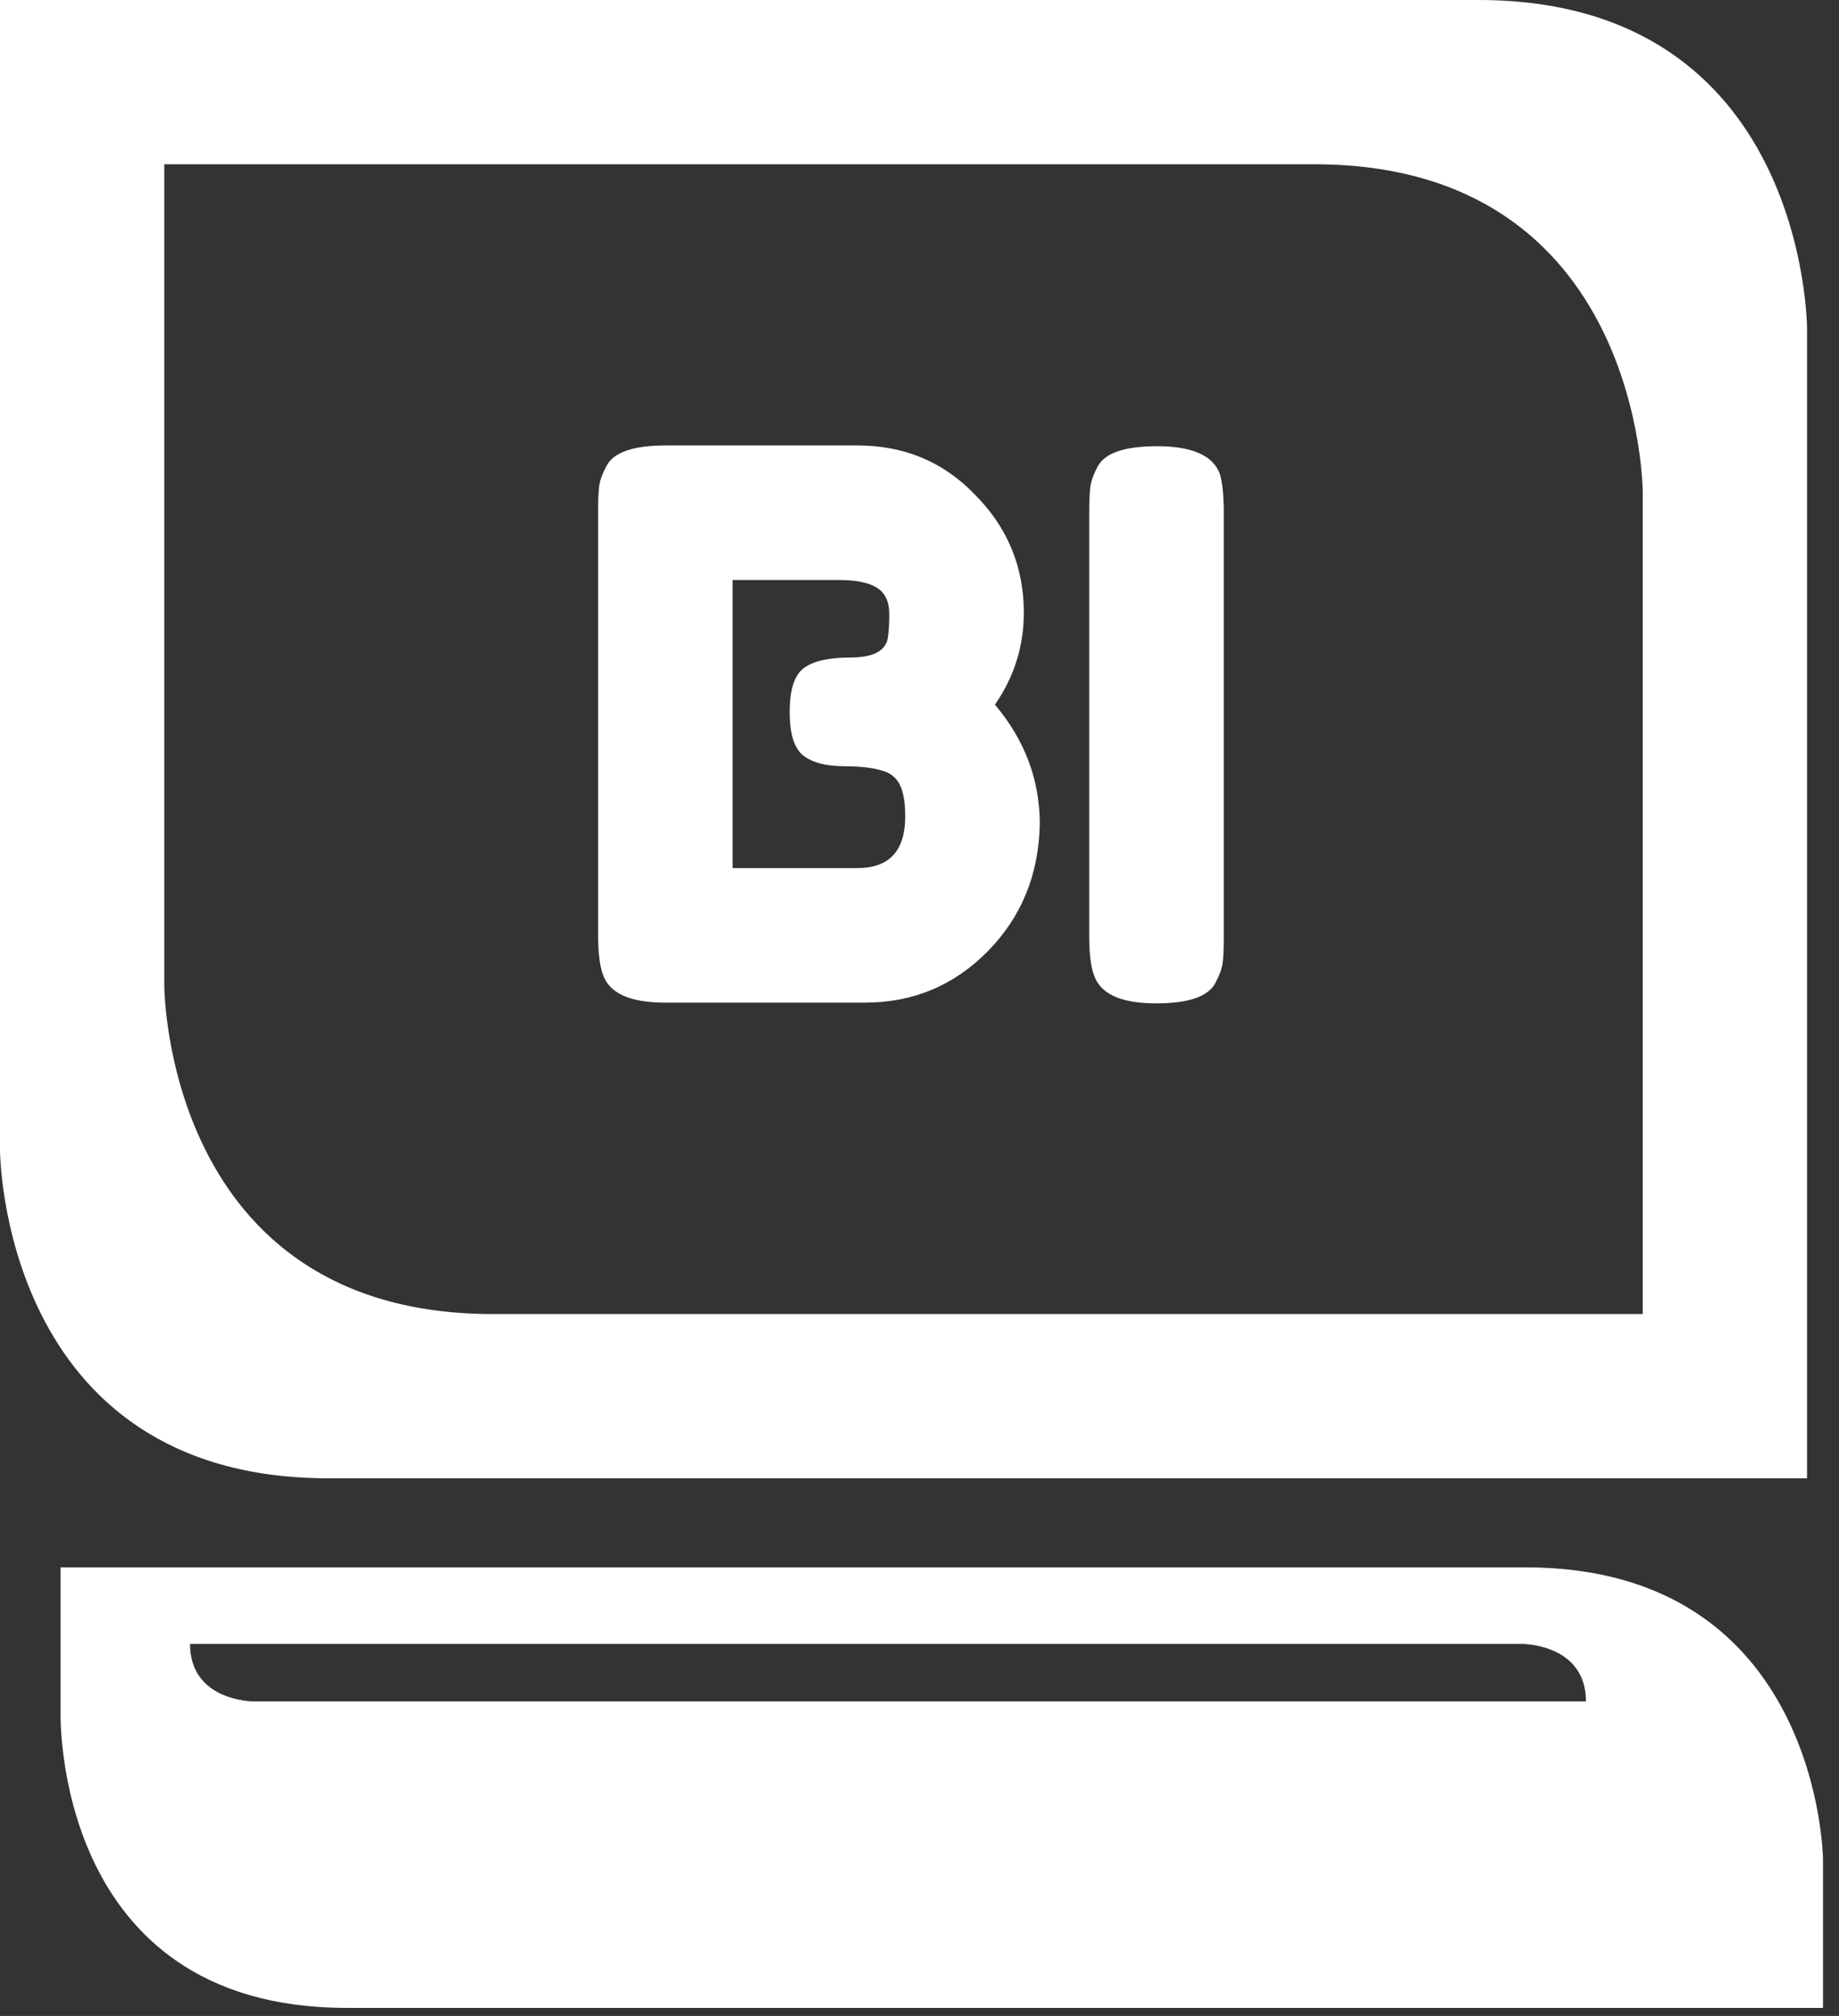 <svg width="83" height="91" viewBox="0 0 83 91" fill="none" xmlns="http://www.w3.org/2000/svg">
<rect x="0" y="0" width="83" height="91" fill="#333333" stroke="none"/>
<path d="M14.829 66.73C29.657 66.73 81.557 66.73 81.557 66.73V14.829C81.557 14.829 81.557 0 66.729 0C51.899 0 0 0 0 0V51.901C0 51.9 0 66.73 14.829 66.73ZM7.415 7.415C7.415 7.415 44.486 7.415 59.314 7.415C74.143 7.415 74.143 22.244 74.143 22.244V59.316C74.143 59.316 37.072 59.316 22.243 59.316C7.415 59.316 7.415 44.487 7.415 44.487V7.415Z" fill="white"/>
<path d="M68.848 70.749C55.546 70.749 2.734 70.749 2.734 70.749V77.27C2.734 77.27 2.338 90.635 15.64 90.635C28.942 90.635 82.278 90.635 82.278 90.635V83.921C82.278 83.921 82.149 70.749 68.848 70.749ZM14.791 76.801H11.438C11.438 76.801 8.577 76.801 8.577 74.207H14.789H68.72C68.72 74.207 71.579 74.207 71.579 76.801H14.791Z" fill="white"/>
<path d="M44.905 31.808C46.255 33.409 46.929 35.205 46.929 37.195C46.884 39.482 46.1 41.398 44.579 42.942C43.058 44.486 41.211 45.258 39.038 45.258H30.014C28.412 45.258 27.474 44.824 27.2 43.954C27.063 43.566 26.994 42.971 26.994 42.17V23.127C26.994 22.578 27.011 22.178 27.046 21.926C27.08 21.674 27.189 21.377 27.372 21.034C27.692 20.416 28.584 20.107 30.048 20.107H38.695C40.799 20.107 42.56 20.839 43.979 22.303C45.465 23.79 46.209 25.575 46.209 27.656C46.209 29.166 45.774 30.55 44.905 31.808ZM40.856 36.852C40.856 36.303 40.793 35.868 40.667 35.548C40.542 35.228 40.33 34.999 40.033 34.862C39.575 34.679 38.935 34.587 38.111 34.587C37.288 34.587 36.67 34.427 36.258 34.107C35.847 33.786 35.641 33.129 35.641 32.134C35.641 31.139 35.852 30.481 36.276 30.161C36.699 29.841 37.402 29.68 38.386 29.68C39.301 29.68 39.85 29.44 40.033 28.96C40.101 28.708 40.136 28.297 40.136 27.725C40.136 27.153 39.947 26.753 39.569 26.524C39.192 26.295 38.626 26.181 37.871 26.181H33.067V39.185H38.695C40.136 39.185 40.856 38.407 40.856 36.852ZM49.16 42.239V23.161C49.16 22.635 49.177 22.241 49.211 21.977C49.245 21.714 49.354 21.411 49.537 21.068C49.857 20.451 50.75 20.142 52.214 20.142C53.815 20.142 54.764 20.565 55.061 21.411C55.176 21.8 55.233 22.395 55.233 23.195V42.273C55.233 42.822 55.216 43.222 55.181 43.474C55.147 43.726 55.039 44.023 54.856 44.366C54.535 44.984 53.643 45.292 52.179 45.292C50.578 45.292 49.64 44.858 49.366 43.989C49.228 43.623 49.16 43.039 49.16 42.239Z" fill="white"/>
</svg>
